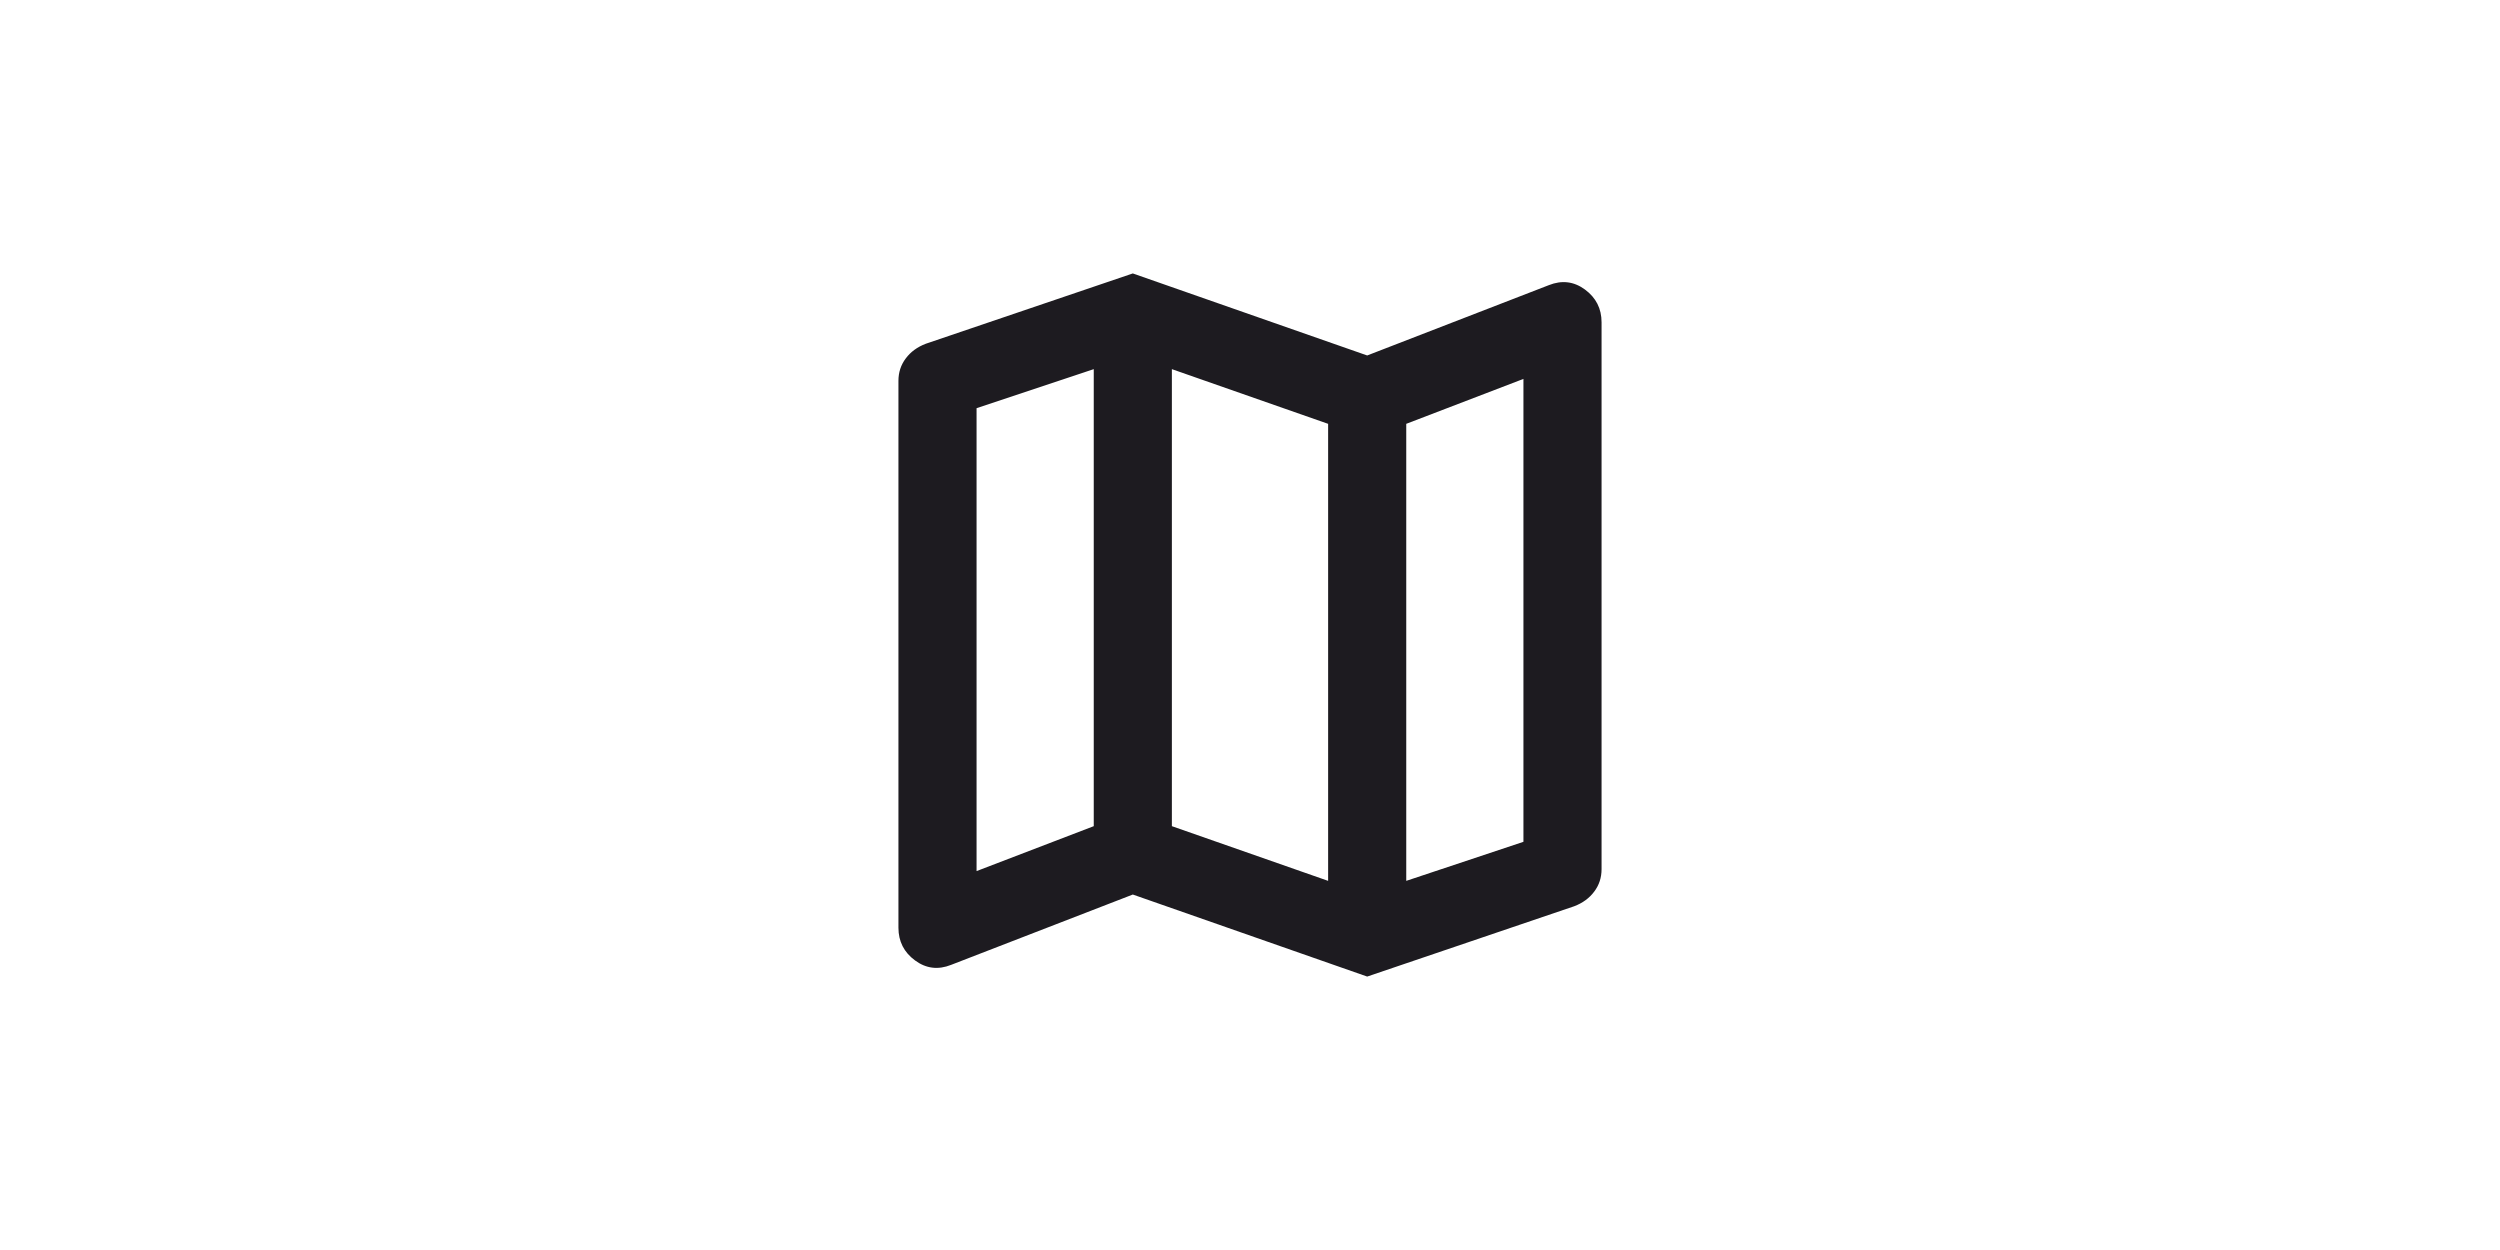 <svg width="64" height="32" viewBox="0 0 64 32" fill="none" xmlns="http://www.w3.org/2000/svg">
<g clip-path="url(#clip0_5_35)">
<mask id="mask0_5_35" style="mask-type:alpha" maskUnits="userSpaceOnUse" x="20" y="4" width="24" height="24">
<path d="M44 4H20V28H44V4Z" fill="#D9D9D9"/>
</mask>
<g mask="url(#mask0_5_35)">
<path d="M35 25L29 22.9L24.35 24.7C24.017 24.833 23.708 24.796 23.425 24.587C23.142 24.379 23 24.1 23 23.75V9.75C23 9.533 23.062 9.342 23.188 9.175C23.312 9.008 23.483 8.883 23.7 8.8L29 7L35 9.1L39.65 7.3C39.983 7.167 40.292 7.204 40.575 7.412C40.858 7.621 41 7.9 41 8.25V22.25C41 22.467 40.938 22.658 40.812 22.825C40.688 22.992 40.517 23.117 40.3 23.2L35 25ZM34 22.55V10.85L30 9.45V21.15L34 22.55ZM36 22.55L39 21.55V9.7L36 10.85V22.55ZM25 22.3L28 21.15V9.45L25 10.45V22.3Z" fill="#1D1B20"/>
</g>
</g>
<defs>
<clipPath id="clip0_5_35">
<rect width="24" height="24" fill="white" transform="translate(20 4)"/>
</clipPath>
</defs>
</svg>
